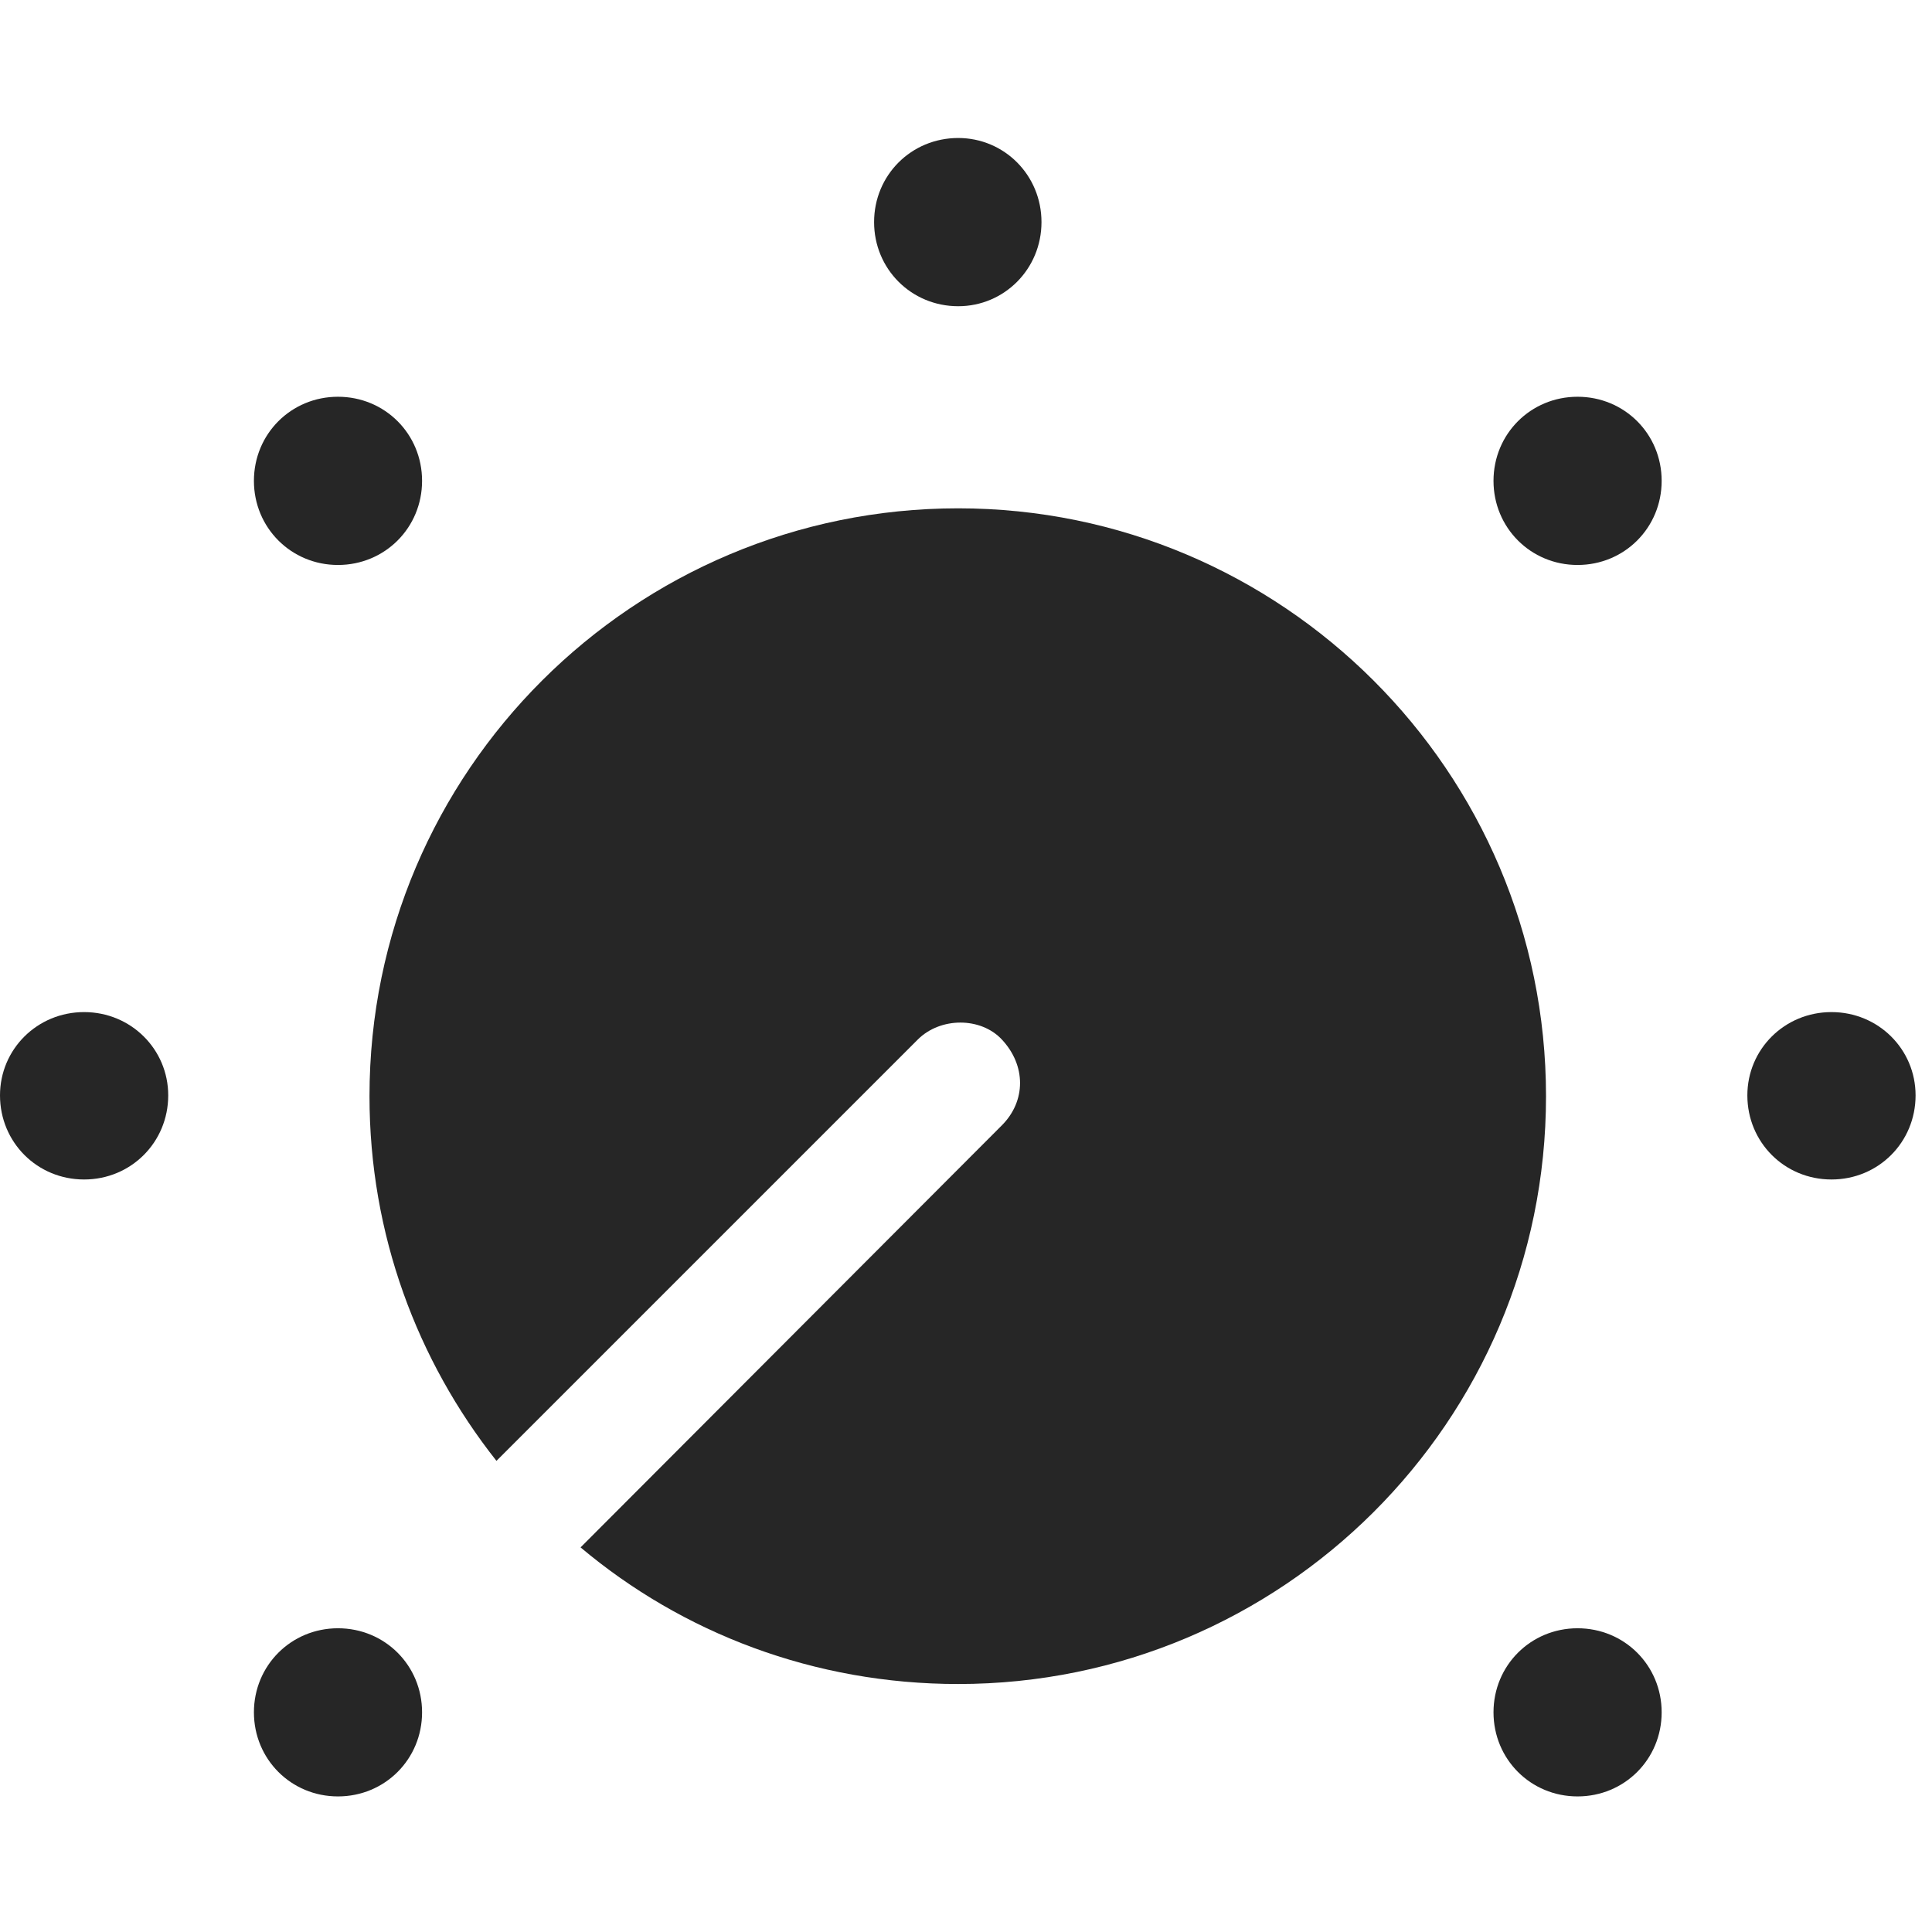<svg width="28" height="28" viewBox="0 0 28 28" fill="none" xmlns="http://www.w3.org/2000/svg">
<path d="M13.887 24.406C18.574 24.406 22.406 20.609 22.406 15.887C22.406 11.176 18.574 7.367 13.887 7.367C9.188 7.367 5.355 11.176 5.355 15.887C5.355 17.891 6.047 19.719 7.195 21.172L13.301 15.066C13.629 14.738 14.215 14.738 14.52 15.066C14.871 15.441 14.871 15.957 14.52 16.309L8.414 22.426C9.891 23.668 11.801 24.406 13.887 24.406Z" fill="black" fill-opacity="0.85"/>
<path d="M4.898 26.035C5.578 26.035 6.117 25.496 6.117 24.816C6.117 24.137 5.578 23.598 4.898 23.598C4.219 23.598 3.68 24.137 3.68 24.816C3.68 25.496 4.219 26.035 4.898 26.035ZM1.219 17.094C1.898 17.094 2.438 16.555 2.438 15.875C2.438 15.207 1.898 14.668 1.219 14.668C0.539 14.668 0 15.207 0 15.875C0 16.555 0.539 17.094 1.219 17.094ZM4.898 8.188C5.578 8.188 6.117 7.648 6.117 6.969C6.117 6.289 5.578 5.75 4.898 5.75C4.219 5.75 3.68 6.289 3.68 6.969C3.68 7.648 4.219 8.188 4.898 8.188ZM13.887 4.438C14.555 4.438 15.094 3.898 15.094 3.219C15.094 2.539 14.555 2 13.887 2C13.207 2 12.668 2.539 12.668 3.219C12.668 3.898 13.207 4.438 13.887 4.438ZM22.863 8.188C23.543 8.188 24.082 7.648 24.082 6.969C24.082 6.289 23.543 5.75 22.863 5.75C22.184 5.75 21.645 6.289 21.645 6.969C21.645 7.648 22.184 8.188 22.863 8.188ZM26.543 17.094C27.223 17.094 27.762 16.555 27.762 15.875C27.762 15.207 27.223 14.668 26.543 14.668C25.863 14.668 25.324 15.207 25.324 15.875C25.324 16.555 25.863 17.094 26.543 17.094ZM22.863 26.035C23.543 26.035 24.082 25.496 24.082 24.816C24.082 24.137 23.543 23.598 22.863 23.598C22.184 23.598 21.645 24.137 21.645 24.816C21.645 25.496 22.184 26.035 22.863 26.035Z" fill="black" fill-opacity="0.85"/>
</svg>
